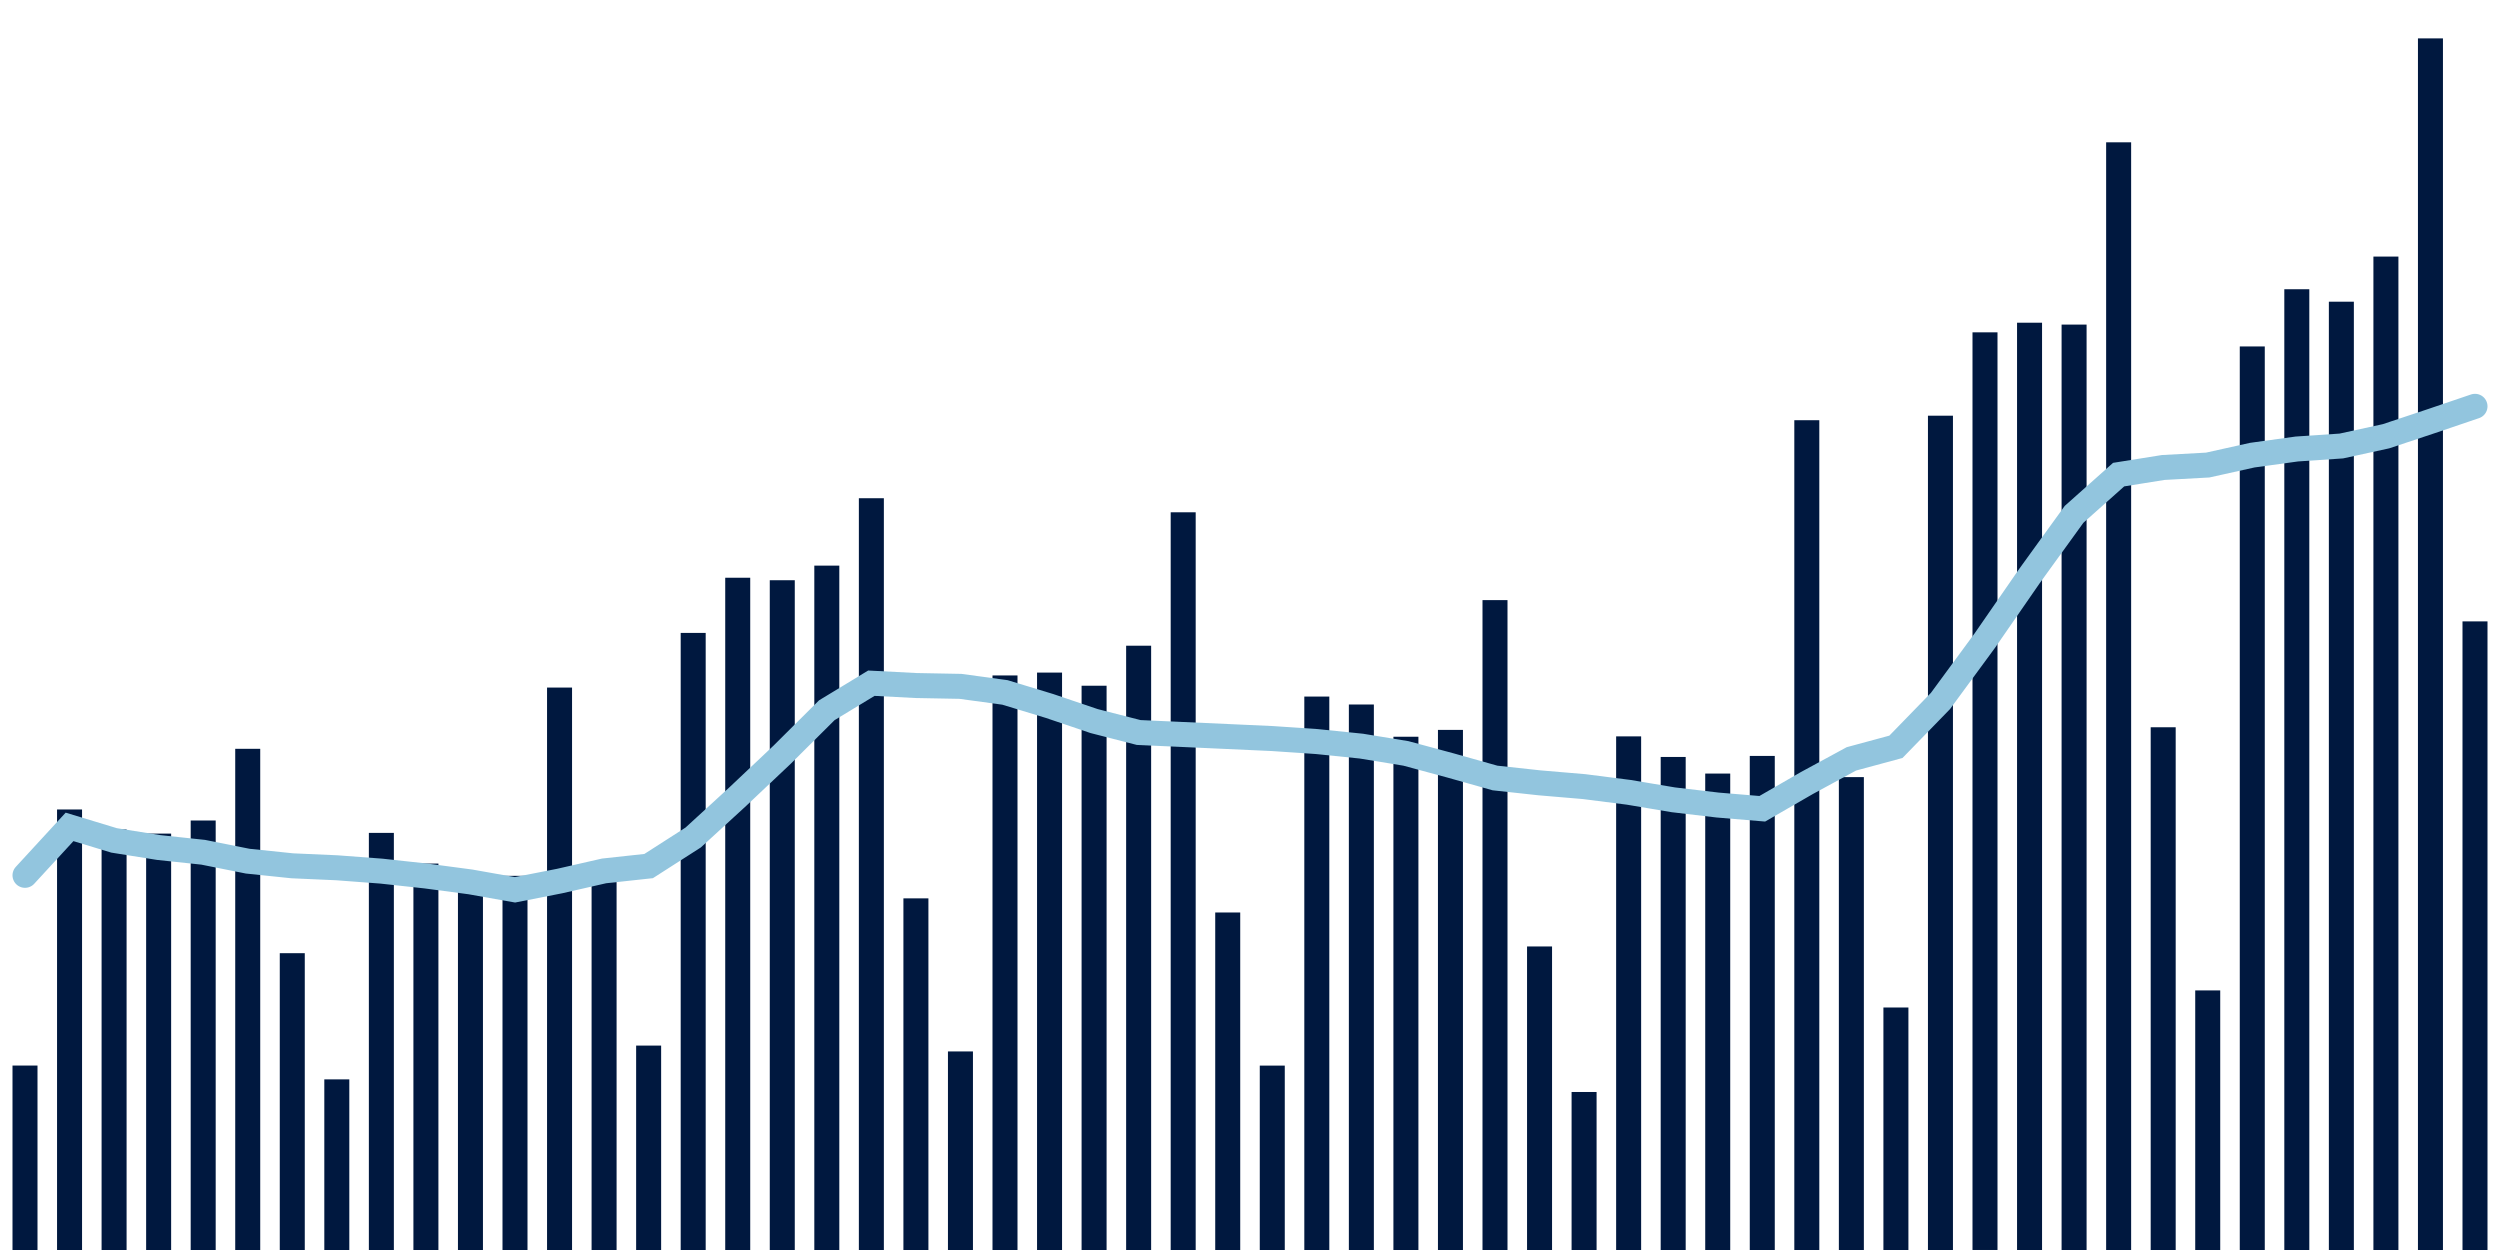 <svg about="DATA_PUBLISHED_DATE:2021-11-14,RENDER_DATE:2021-11-14" xmlns="http://www.w3.org/2000/svg" viewBox="0,0,200,100"><g transform="translate(0,0)"></g><g class="fg-bars tests-vaccines" fill="#00183f" stroke="none"><g><rect x="197" y="49.711" width="2" height="50.289" id="tests-vaccines-0"></rect></g><g><rect x="193.436" y="3.071" width="2" height="96.929" id="tests-vaccines-1"></rect></g><g><rect x="189.873" y="20.526" width="2" height="79.474" id="tests-vaccines-2"></rect></g><g><rect x="186.309" y="24.136" width="2" height="75.864" id="tests-vaccines-3"></rect></g><g><rect x="182.745" y="23.139" width="2" height="76.861" id="tests-vaccines-4"></rect></g><g><rect x="179.182" y="27.716" width="2" height="72.284" id="tests-vaccines-5"></rect></g><g><rect x="175.618" y="79.233" width="2" height="20.767" id="tests-vaccines-6"></rect></g><g><rect x="172.055" y="58.181" width="2" height="41.819" id="tests-vaccines-7"></rect></g><g><rect x="168.491" y="11.385" width="2" height="88.615" id="tests-vaccines-8"></rect></g><g><rect x="164.927" y="25.967" width="2" height="74.033" id="tests-vaccines-9"></rect></g><g><rect x="161.364" y="25.817" width="2" height="74.183" id="tests-vaccines-10"></rect></g><g><rect x="157.8" y="26.587" width="2" height="73.412" id="tests-vaccines-11"></rect></g><g><rect x="154.236" y="33.256" width="2" height="66.744" id="tests-vaccines-12"></rect></g><g><rect x="150.673" y="80.6" width="2" height="19.4" id="tests-vaccines-13"></rect></g><g><rect x="147.109" y="62.169" width="2" height="37.831" id="tests-vaccines-14"></rect></g><g><rect x="143.545" y="33.617" width="2" height="66.383" id="tests-vaccines-15"></rect></g><g><rect x="139.982" y="60.474" width="2" height="39.526" id="tests-vaccines-16"></rect></g><g><rect x="136.418" y="61.885" width="2" height="38.115" id="tests-vaccines-17"></rect></g><g><rect x="132.855" y="60.557" width="2" height="39.443" id="tests-vaccines-18"></rect></g><g><rect x="129.291" y="58.91" width="2" height="41.09" id="tests-vaccines-19"></rect></g><g><rect x="125.727" y="87.359" width="2" height="12.641" id="tests-vaccines-20"></rect></g><g><rect x="122.164" y="75.717" width="2" height="24.283" id="tests-vaccines-21"></rect></g><g><rect x="118.6" y="48.009" width="2" height="51.991" id="tests-vaccines-22"></rect></g><g><rect x="115.036" y="58.392" width="2" height="41.608" id="tests-vaccines-23"></rect></g><g><rect x="111.473" y="58.939" width="2" height="41.061" id="tests-vaccines-24"></rect></g><g><rect x="107.909" y="56.36" width="2" height="43.64" id="tests-vaccines-25"></rect></g><g><rect x="104.345" y="55.725" width="2" height="44.275" id="tests-vaccines-26"></rect></g><g><rect x="100.782" y="85.248" width="2" height="14.752" id="tests-vaccines-27"></rect></g><g><rect x="97.218" y="72.999" width="2" height="27.001" id="tests-vaccines-28"></rect></g><g><rect x="93.655" y="40.983" width="2" height="59.017" id="tests-vaccines-29"></rect></g><g><rect x="90.091" y="51.657" width="2" height="48.343" id="tests-vaccines-30"></rect></g><g><rect x="86.527" y="54.858" width="2" height="45.142" id="tests-vaccines-31"></rect></g><g><rect x="82.964" y="53.807" width="2" height="46.193" id="tests-vaccines-32"></rect></g><g><rect x="79.4" y="54.036" width="2" height="45.964" id="tests-vaccines-33"></rect></g><g><rect x="75.836" y="84.115" width="2" height="15.885" id="tests-vaccines-34"></rect></g><g><rect x="72.273" y="71.869" width="2" height="28.131" id="tests-vaccines-35"></rect></g><g><rect x="68.709" y="39.858" width="2" height="60.142" id="tests-vaccines-36"></rect></g><g><rect x="65.145" y="45.25" width="2" height="54.75" id="tests-vaccines-37"></rect></g><g><rect x="61.582" y="46.418" width="2" height="53.582" id="tests-vaccines-38"></rect></g><g><rect x="58.018" y="46.219" width="2" height="53.781" id="tests-vaccines-39"></rect></g><g><rect x="54.455" y="50.633" width="2" height="49.367" id="tests-vaccines-40"></rect></g><g><rect x="50.891" y="83.647" width="2" height="16.353" id="tests-vaccines-41"></rect></g><g><rect x="47.327" y="70.565" width="2" height="29.435" id="tests-vaccines-42"></rect></g><g><rect x="43.764" y="55.005" width="2" height="44.995" id="tests-vaccines-43"></rect></g><g><rect x="40.2" y="70.067" width="2" height="29.933" id="tests-vaccines-44"></rect></g><g><rect x="36.636" y="69.999" width="2" height="30.001" id="tests-vaccines-45"></rect></g><g><rect x="33.073" y="69.086" width="2" height="30.914" id="tests-vaccines-46"></rect></g><g><rect x="29.509" y="66.631" width="2" height="33.369" id="tests-vaccines-47"></rect></g><g><rect x="25.945" y="86.35" width="2" height="13.65" id="tests-vaccines-48"></rect></g><g><rect x="22.382" y="76.255" width="2" height="23.745" id="tests-vaccines-49"></rect></g><g><rect x="18.818" y="59.905" width="2" height="40.095" id="tests-vaccines-50"></rect></g><g><rect x="15.255" y="65.64" width="2" height="34.36" id="tests-vaccines-51"></rect></g><g><rect x="11.691" y="66.688" width="2" height="33.312" id="tests-vaccines-52"></rect></g><g><rect x="8.127" y="66.359" width="2" height="33.641" id="tests-vaccines-53"></rect></g><g><rect x="4.564" y="64.758" width="2" height="35.242" id="tests-vaccines-54"></rect></g><g><rect x="1" y="85.244" width="2" height="14.756" id="tests-vaccines-55"></rect></g></g><g class="fg-line tests-vaccines" fill="none" stroke="#92c5de" stroke-width="2" stroke-linecap="round"><path d="M198,32.505L194.436,33.715L190.873,34.902L187.309,35.68L183.745,35.92L180.182,36.412L176.618,37.204L173.055,37.399L169.491,37.969L165.927,41.145L162.364,46.074L158.8,51.227L155.236,56.08L151.673,59.745L148.109,60.71L144.545,62.646L140.982,64.702L137.418,64.404L133.855,63.983L130.291,63.384L126.727,62.929L123.164,62.627L119.6,62.239L116.036,61.235L112.473,60.273L108.909,59.69L105.345,59.325L101.782,59.084L98.218,58.922L94.655,58.761L91.091,58.6L87.527,57.685L83.964,56.479L80.4,55.395L76.836,54.909L73.273,54.842L69.709,54.656L66.145,56.819L62.582,60.365L59.018,63.733L55.455,67L51.891,69.285L48.327,69.672L44.764,70.485L41.2,71.185L37.636,70.552L34.073,70.079L30.509,69.69L26.945,69.422L23.382,69.264L19.818,68.893L16.255,68.181L12.691,67.801L9.127,67.232L5.564,66.151L2,70.026"></path></g></svg>